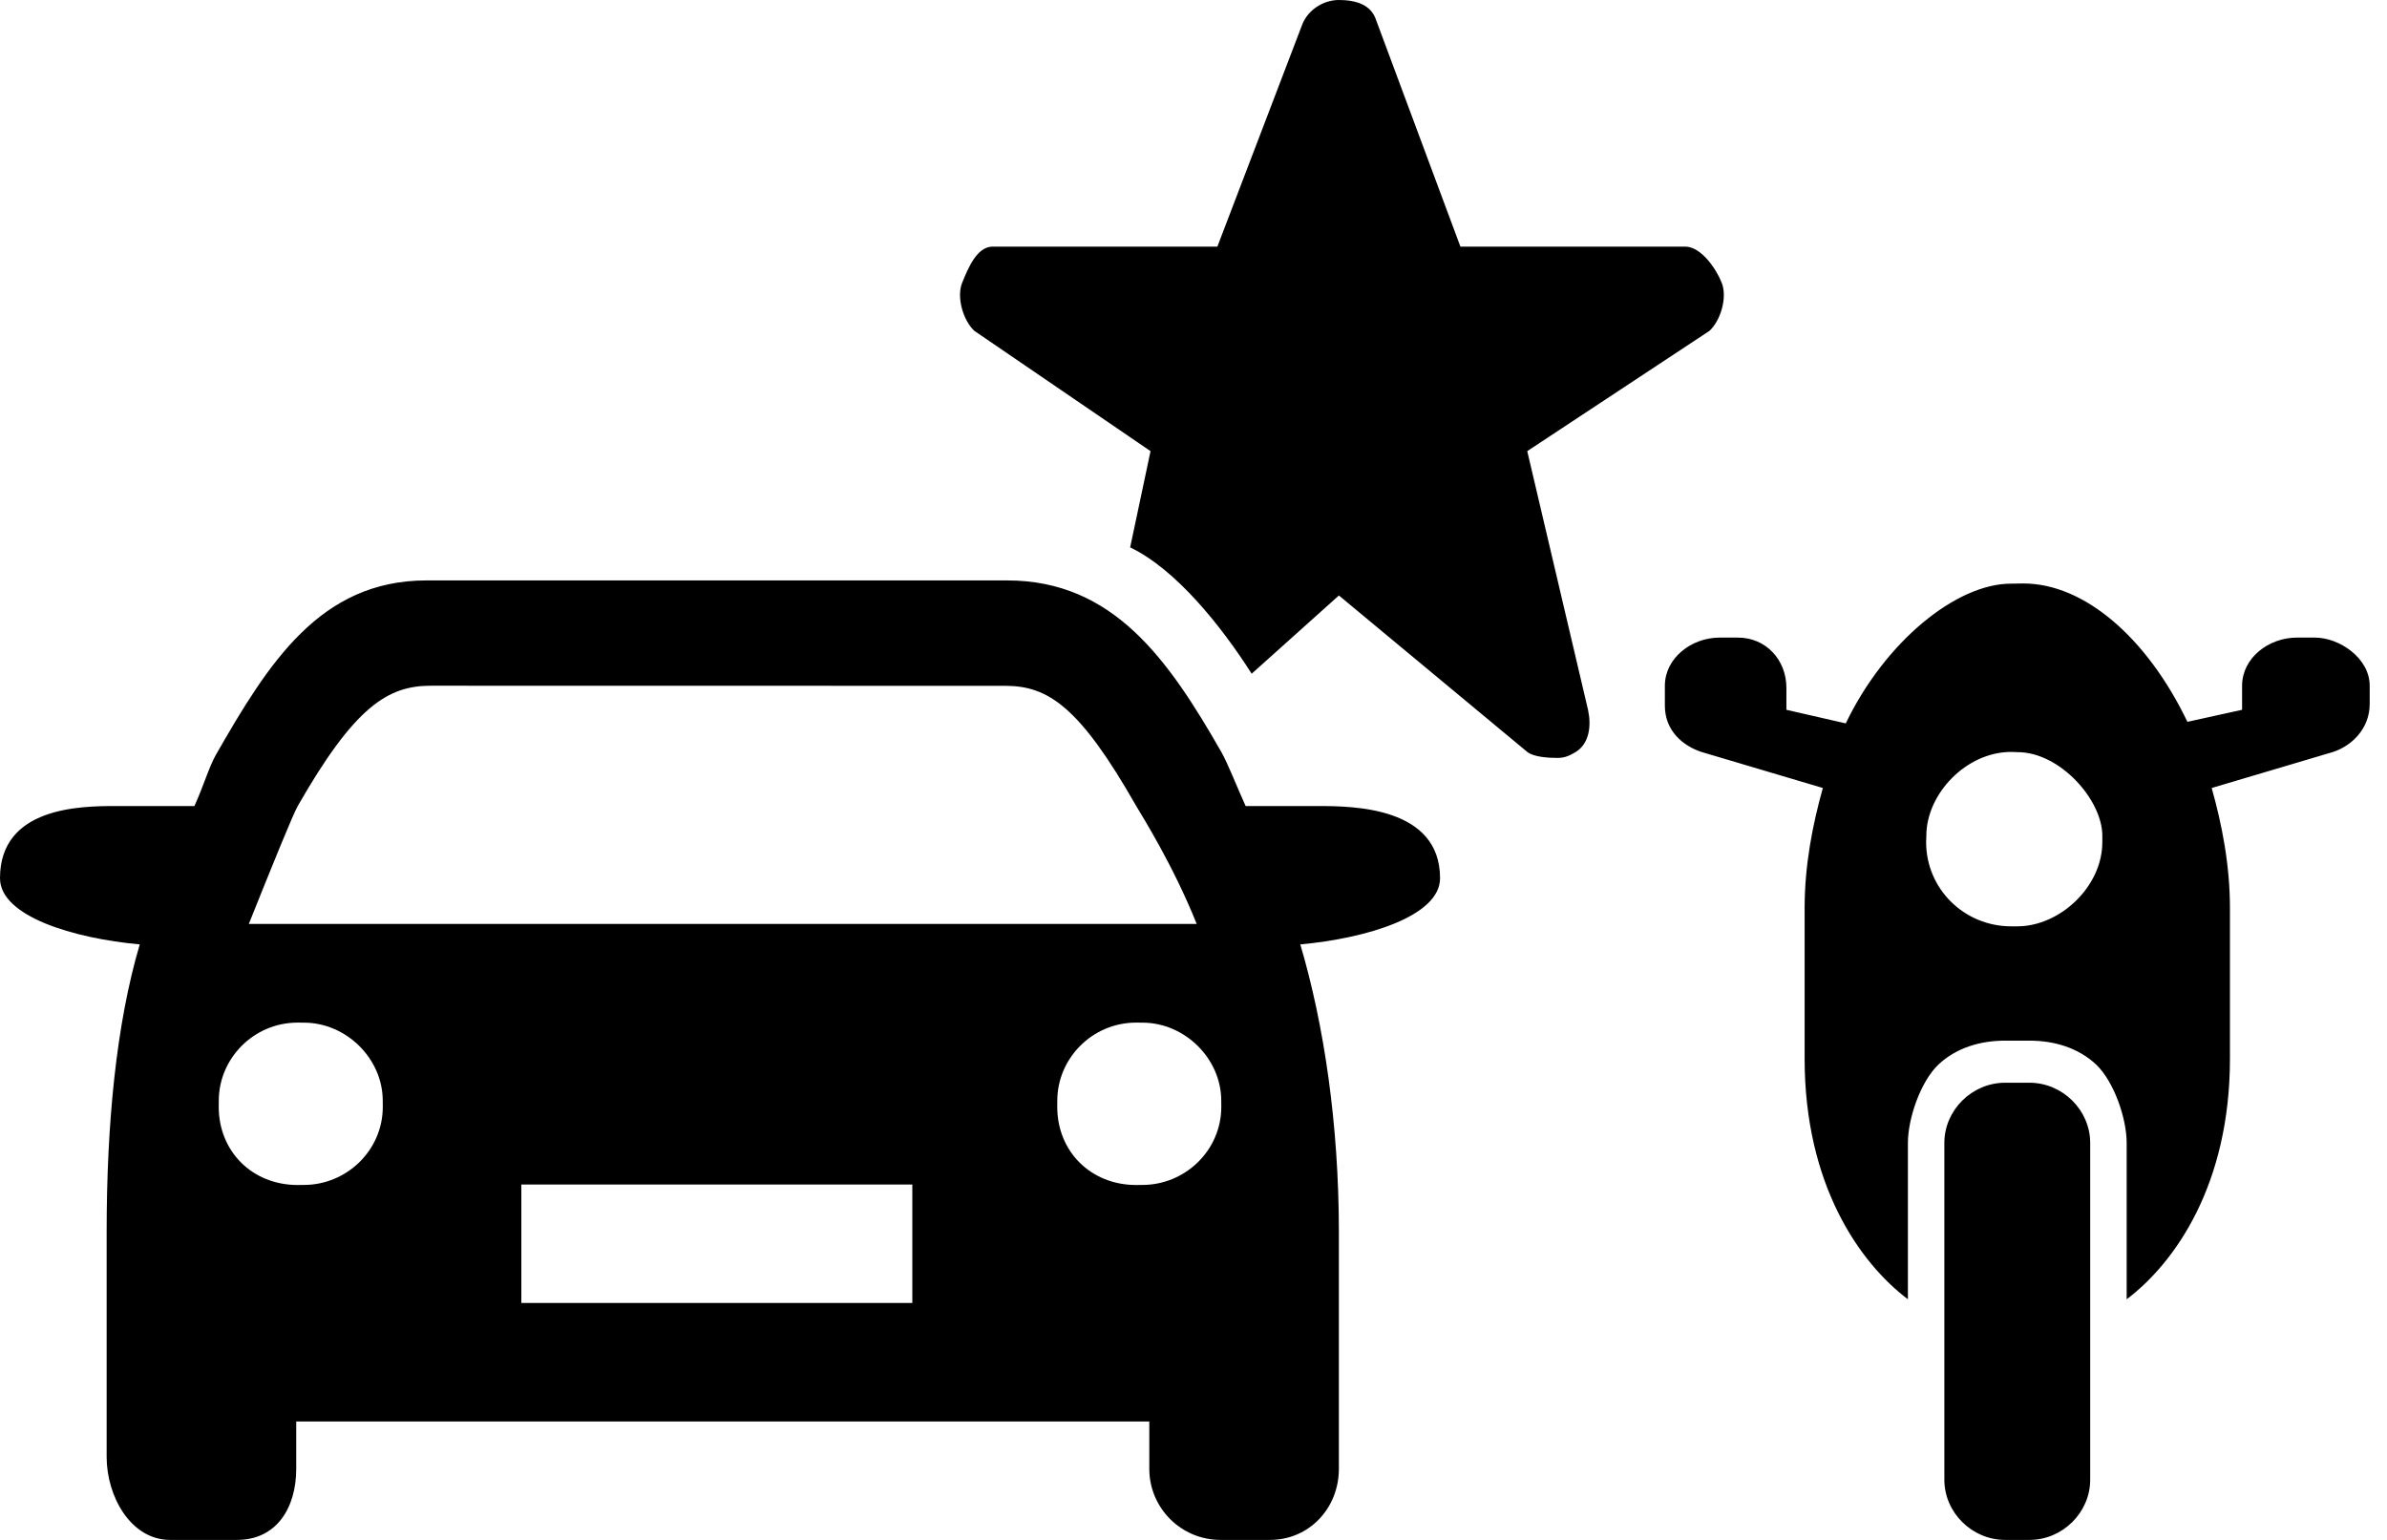 <?xml version="1.0" encoding="UTF-8" standalone="no"?>
<svg width="93px" height="60px" viewBox="0 0 93 60" version="1.1" xmlns="http://www.w3.org/2000/svg" xmlns:xlink="http://www.w3.org/1999/xlink">
    <title>favorits</title>
    <g id="Globals" stroke="none" stroke-width="1" fill="none" fill-rule="evenodd">
        <g id="Icon" transform="translate(-90, -2125)" fill="#000000">
            <path d="M171.909,2157.812 C171.909,2159.552 170.252,2161.093 168.595,2161.093 L168.359,2161.093 C166.522,2161.093 165.044,2159.63 165.044,2157.812 C165.044,2157.734 165.052,2157.656 165.052,2157.578 C165.044,2155.938 166.602,2154.297 168.359,2154.297 C168.438,2154.297 168.516,2154.306 168.595,2154.306 C170.252,2154.297 171.919,2156.17 171.909,2157.578 L171.909,2157.812 Z M169.069,2165.547 L168.122,2165.547 C167.152,2165.547 166.213,2165.827 165.518,2166.484 C164.822,2167.15 164.334,2168.587 164.334,2169.531 L164.334,2175.625 C162.44,2174.193 160.31,2171.149 160.31,2166.25 L160.31,2160.391 C160.31,2158.703 160.621,2157.127 161.02,2155.703 L156.285,2154.297 C155.575,2154.062 154.865,2153.479 154.865,2152.496 L154.865,2151.722 C154.865,2150.639 155.901,2149.843 156.996,2149.843 L157.713,2149.843 C158.808,2149.843 159.6,2150.716 159.6,2151.8 L159.6,2152.458 L159.6,2152.656 L161.913,2153.186 C163.444,2149.997 166.228,2147.734 168.359,2147.741 C168.437,2147.741 168.753,2147.734 168.832,2147.734 C171.199,2147.734 173.645,2149.836 175.224,2153.125 L177.354,2152.656 L177.354,2152.458 L177.354,2151.719 C177.354,2150.635 178.39,2149.843 179.485,2149.843 L180.195,2149.843 C181.142,2149.843 182.326,2150.639 182.326,2151.722 L182.326,2152.422 C182.326,2153.404 181.615,2154.062 180.905,2154.297 L176.17,2155.703 C176.57,2157.127 176.881,2158.703 176.881,2160.391 L176.881,2166.25 C176.881,2171.149 174.75,2174.193 172.857,2175.625 L172.857,2169.531 C172.857,2168.587 172.369,2167.15 171.673,2166.484 C170.977,2165.827 170.037,2165.547 169.069,2165.547 Z M171.436,2182.656 C171.436,2183.933 170.359,2185 169.069,2185 L168.122,2185 C166.831,2185 165.754,2183.933 165.754,2182.656 L165.754,2169.531 C165.754,2168.254 166.831,2167.187 168.122,2167.187 L169.069,2167.187 C170.359,2167.187 171.436,2168.254 171.436,2169.531 L171.436,2182.656 Z M157.079,2136.016 C157.306,2136.581 157.043,2137.481 156.605,2137.89 L149.503,2142.578 L151.871,2152.656 C152.004,2153.267 151.929,2153.964 151.397,2154.297 C151.154,2154.444 150.961,2154.531 150.687,2154.531 C150.366,2154.531 149.768,2154.506 149.503,2154.297 L142.165,2148.202 L138.767,2151.25 C137.562,2149.362 135.807,2147.179 134.032,2146.328 L134.826,2142.578 L127.96,2137.89 C127.524,2137.481 127.26,2136.581 127.487,2136.016 C127.714,2135.458 128.06,2134.609 128.67,2134.609 L137.43,2134.609 L140.744,2125.937 C140.971,2125.38 141.562,2125 142.165,2125 C142.243,2125 142.323,2125.002 142.401,2125.008 C142.916,2125.046 143.388,2125.22 143.585,2125.703 L146.899,2134.609 L155.658,2134.609 C156.268,2134.609 156.86,2135.458 157.079,2136.016 Z M146.106,2159.218 C146.106,2160.705 143.225,2161.564 140.661,2161.797 C141.584,2164.915 142.164,2168.806 142.164,2173 L142.164,2182.231 C142.164,2183.755 141.017,2185 139.477,2185 L137.554,2185 C136.014,2185 134.778,2183.755 134.778,2182.231 L134.778,2180.385 L101.541,2180.385 L101.541,2182.231 C101.541,2183.755 100.773,2185 99.233,2185 L96.628,2185 C95.089,2185 94.155,2183.294 94.155,2181.769 L94.155,2173 C94.155,2168.806 94.523,2164.915 95.445,2161.797 C92.873,2161.564 90,2160.705 90,2159.218 C90,2156.448 93.122,2156.406 94.498,2156.406 L97.575,2156.406 C97.927,2155.632 98.142,2154.888 98.408,2154.416 C100.463,2150.824 102.476,2147.615 106.619,2147.615 L118.159,2147.615 L129.239,2147.615 C133.381,2147.615 135.526,2150.705 137.583,2154.297 C137.849,2154.768 138.179,2155.632 138.531,2156.406 L141.371,2156.406 C142.747,2156.406 146.106,2156.448 146.106,2159.218 Z M110.312,2175.769 L125.545,2175.769 L125.545,2171.154 L110.312,2171.154 L110.312,2175.769 Z M134.506,2171.169 C136.163,2171.172 137.583,2169.833 137.583,2168.124 C137.583,2168.086 137.581,2167.929 137.581,2167.89 C137.583,2166.25 136.163,2164.844 134.506,2164.846 C134.466,2164.846 134.308,2164.844 134.269,2164.844 C132.544,2164.844 131.191,2166.25 131.193,2167.89 C131.193,2167.929 131.191,2168.086 131.191,2168.124 C131.191,2169.872 132.504,2171.172 134.269,2171.172 C134.308,2171.172 134.466,2171.169 134.506,2171.169 Z M101.836,2171.169 C103.493,2171.172 104.914,2169.833 104.914,2168.124 C104.914,2168.086 104.912,2167.929 104.912,2167.89 C104.914,2166.25 103.493,2164.844 101.836,2164.846 C101.797,2164.846 101.64,2164.844 101.6,2164.844 C99.874,2164.844 98.522,2166.25 98.524,2167.89 C98.524,2167.929 98.522,2168.086 98.522,2168.124 C98.522,2169.872 99.835,2171.172 101.6,2171.172 C101.64,2171.172 101.797,2171.169 101.836,2171.169 Z M101.6,2156.406 C101.405,2156.754 100.624,2158.679 99.694,2161 L136.625,2161 C135.694,2158.679 134.472,2156.754 134.269,2156.406 C132.064,2152.536 130.839,2151.722 129.167,2151.722 L106.779,2151.718 C105.107,2151.718 103.812,2152.536 101.6,2156.406 Z" id="favorits"></path>
        </g>
    </g>
</svg>